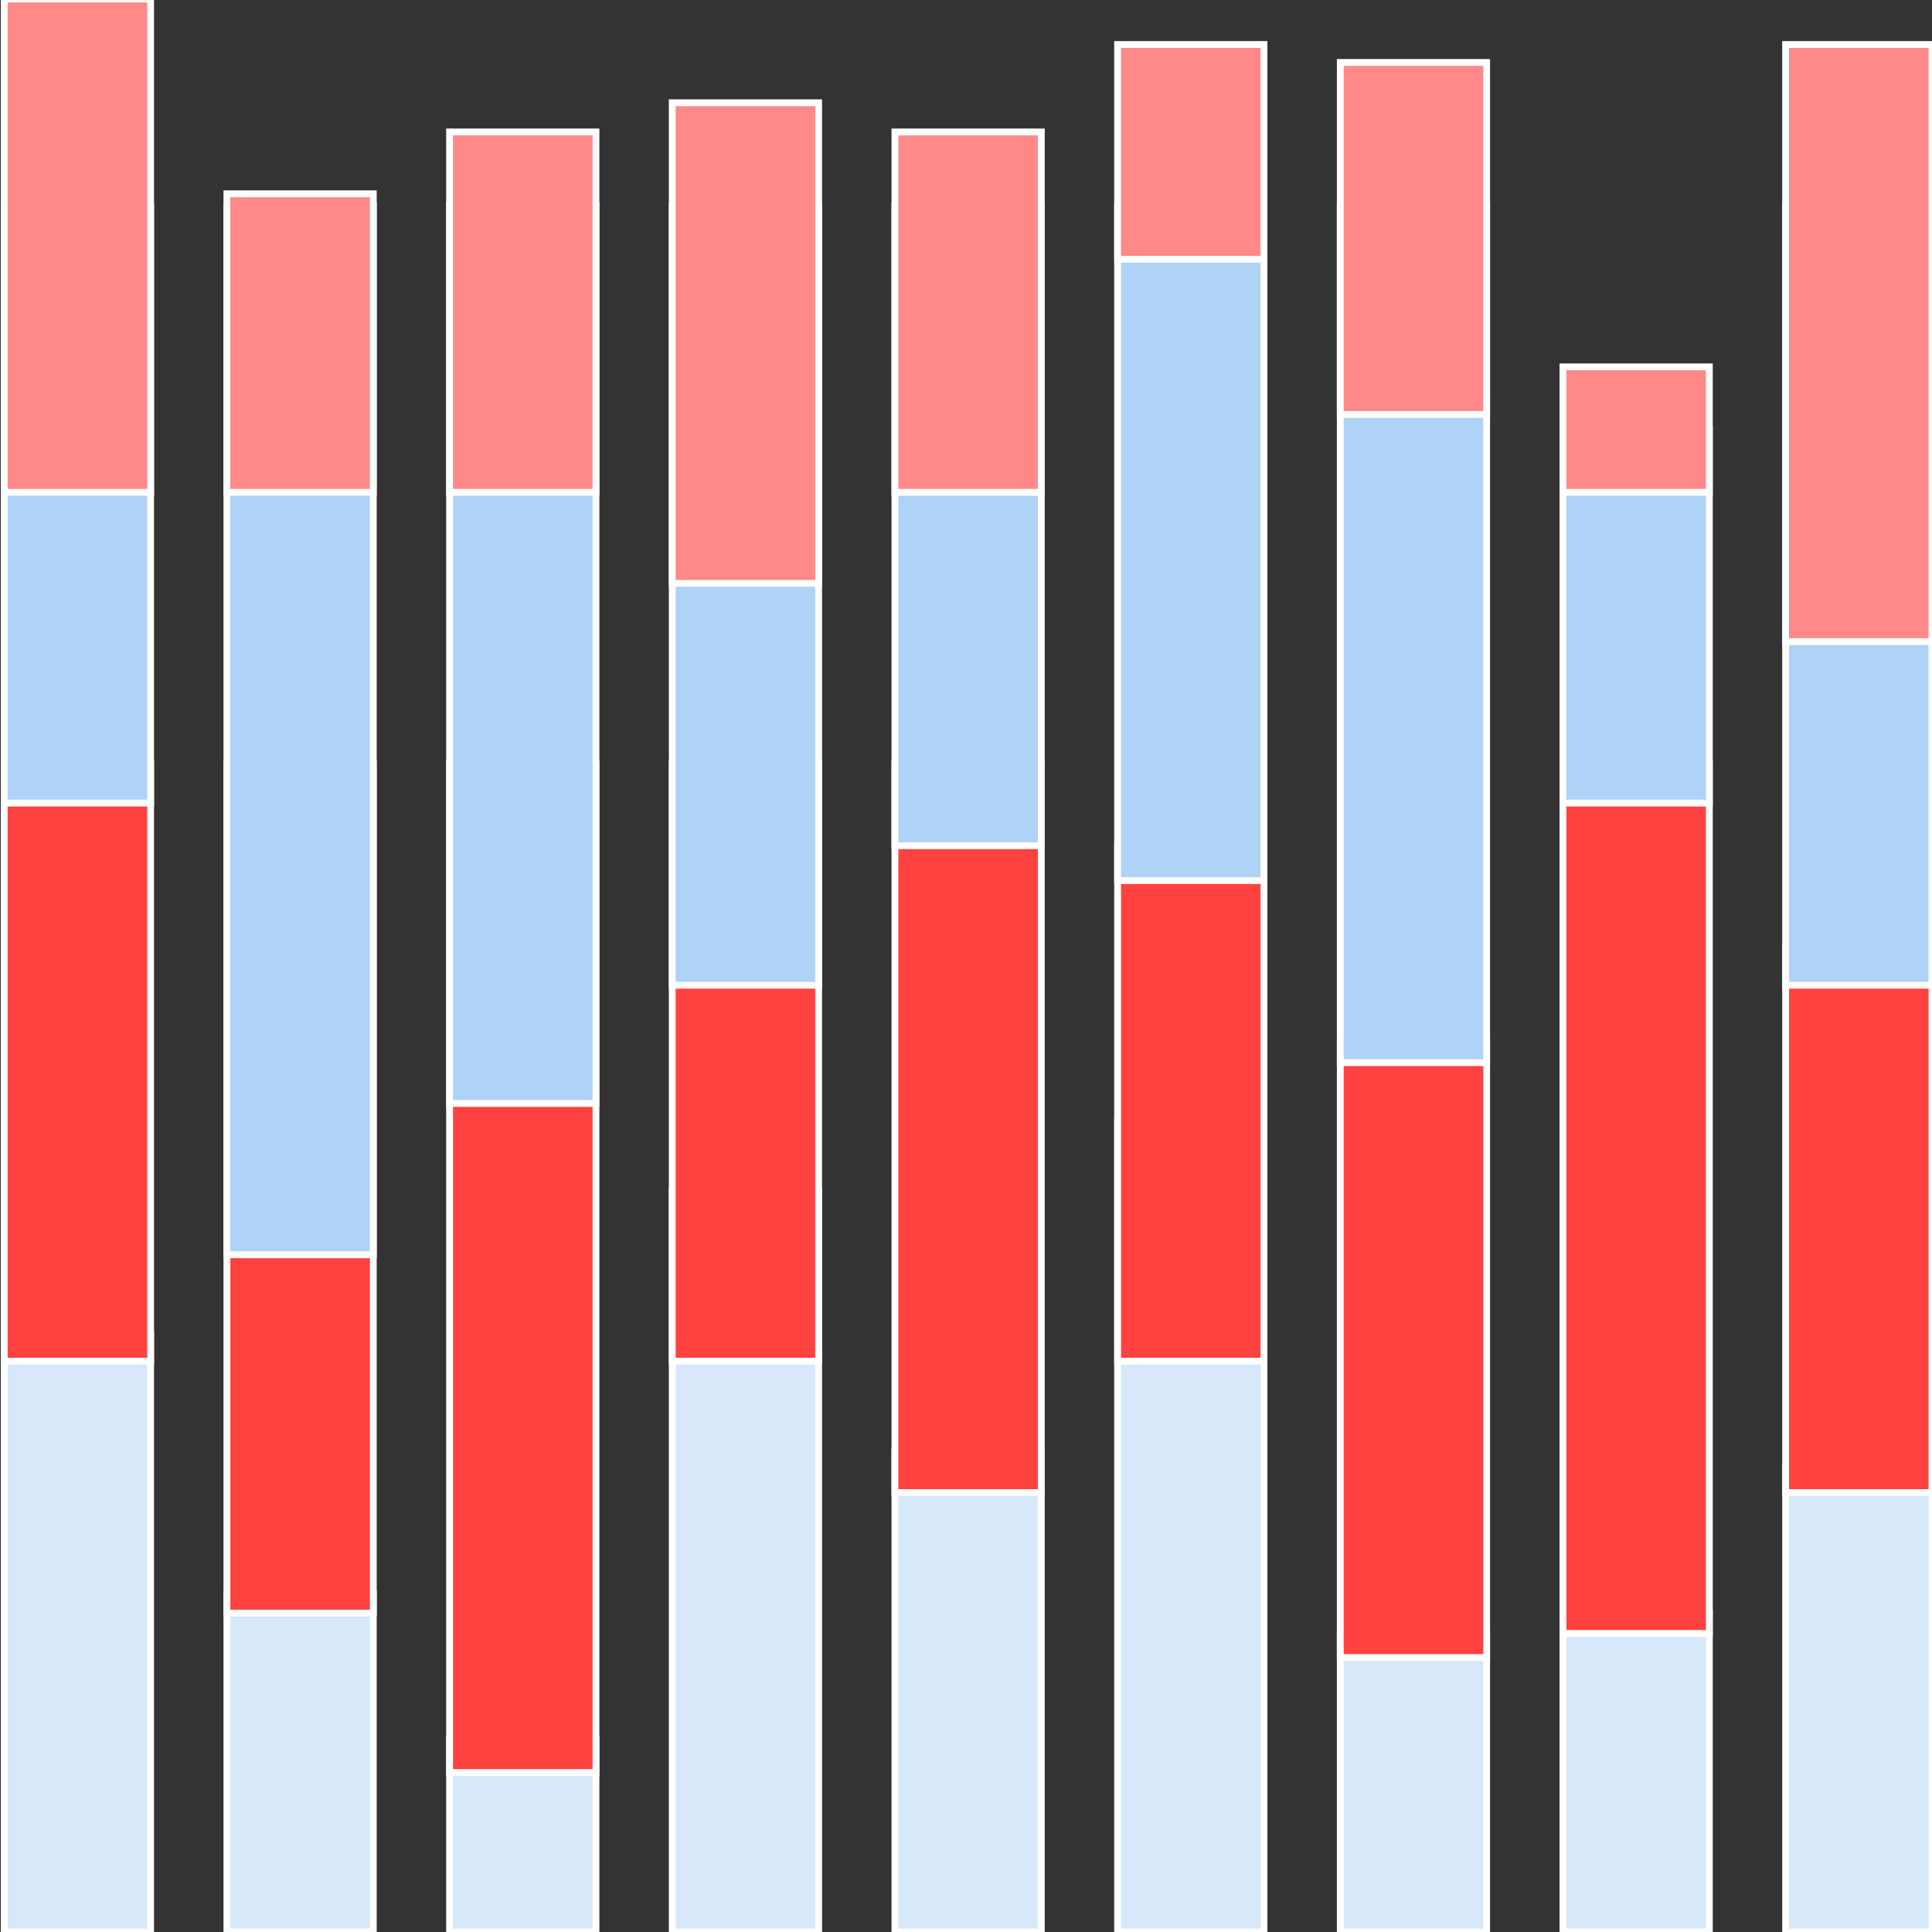 <?xml version="1.0" encoding="utf-8"?>
<!-- Generator: Adobe Illustrator 16.0.0, SVG Export Plug-In . SVG Version: 6.00 Build 0)  -->
<!DOCTYPE svg PUBLIC "-//W3C//DTD SVG 1.1//EN" "http://www.w3.org/Graphics/SVG/1.1/DTD/svg11.dtd">
<svg version="1.1" id="Layer_1" xmlns="http://www.w3.org/2000/svg" xmlns:xlink="http://www.w3.org/1999/xlink" x="0px" y="0px"
	 width="283.46px" height="283.46px" viewBox="0 0 283.46 283.46" enable-background="new 0 0 283.46 283.46" xml:space="preserve">
<rect x="0" y="0" width="283.46" height="283.46" fill="#333333" stroke="none"/>
<g>
	<rect x="0.621" y="195.855" fill="#D6E8FA" stroke="#FFFFFF" stroke-miterlimit="10" width="21.478" height="87.604"/>
	<rect x="0.621" y="112.107" fill="#FF4240" stroke="#FFFFFF" stroke-miterlimit="10" width="21.478" height="87.604"/>
	<rect x="0.621" y="30.223" fill="#AFD2F7" stroke="#FFFFFF" stroke-miterlimit="10" width="21.478" height="87.605"/>
	<rect x="0.621" y="-0.144" fill="#FF8988" stroke="#FFFFFF" stroke-miterlimit="10" width="21.478" height="72.376"/>
	<rect x="33.292" y="233.882" fill="#D6E8FA" stroke="#FFFFFF" stroke-miterlimit="10" width="21.477" height="49.578"/>
	<rect x="33.292" y="112.107" fill="#FF4240" stroke="#FFFFFF" stroke-miterlimit="10" width="21.477" height="124.564"/>
	<rect x="33.292" y="30.223" fill="#AFD2F7" stroke="#FFFFFF" stroke-miterlimit="10" width="21.477" height="153.875"/>
	<rect x="33.292" y="28.429" fill="#FF8988" stroke="#FFFFFF" stroke-miterlimit="10" width="21.477" height="43.804"/>
	<rect x="65.961" y="255.283" fill="#D6E8FA" stroke="#FFFFFF" stroke-miterlimit="10" width="21.478" height="28.177"/>
	<rect x="65.961" y="112.107" fill="#FF4240" stroke="#FFFFFF" stroke-miterlimit="10" width="21.478" height="147.958"/>
	<rect x="65.961" y="30.223" fill="#AFD2F7" stroke="#FFFFFF" stroke-miterlimit="10" width="21.478" height="131.672"/>
	<rect x="98.631" y="174.792" fill="#D6E8FA" stroke="#FFFFFF" stroke-miterlimit="10" width="21.478" height="108.668"/>
	<rect x="98.631" y="112.107" fill="#FF4240" stroke="#FFFFFF" stroke-miterlimit="10" width="21.478" height="87.604"/>
	<rect x="98.631" y="30.223" fill="#AFD2F7" stroke="#FFFFFF" stroke-miterlimit="10" width="21.478" height="114.329"/>
	<rect x="131.302" y="212.944" fill="#D6E8FA" stroke="#FFFFFF" stroke-miterlimit="10" width="21.478" height="70.516"/>
	<rect x="131.302" y="112.107" fill="#FF4240" stroke="#FFFFFF" stroke-miterlimit="10" width="21.478" height="106.886"/>
	<rect x="131.302" y="30.223" fill="#AFD2F7" stroke="#FFFFFF" stroke-miterlimit="10" width="21.478" height="93.857"/>
	<rect x="163.973" y="164.557" fill="#D6E8FA" stroke="#FFFFFF" stroke-miterlimit="10" width="21.477" height="118.903"/>
	<rect x="163.973" y="124.08" fill="#FF4240" stroke="#FFFFFF" stroke-miterlimit="10" width="21.477" height="75.631"/>
	<rect x="163.973" y="30.223" fill="#AFD2F7" stroke="#FFFFFF" stroke-miterlimit="10" width="21.477" height="98.975"/>
	<rect x="196.643" y="239.657" fill="#D6E8FA" stroke="#FFFFFF" stroke-miterlimit="10" width="21.476" height="43.803"/>
	<rect x="196.643" y="152.925" fill="#FF4240" stroke="#FFFFFF" stroke-miterlimit="10" width="21.476" height="90.261"/>
	<rect x="196.643" y="30.223" fill="#AFD2F7" stroke="#FFFFFF" stroke-miterlimit="10" width="21.476" height="125.688"/>
	<rect x="229.312" y="236.672" fill="#D6E8FA" stroke="#FFFFFF" stroke-miterlimit="10" width="21.479" height="46.788"/>
	<rect x="229.312" y="112.107" fill="#FF4240" stroke="#FFFFFF" stroke-miterlimit="10" width="21.479" height="127.55"/>
	<rect x="229.312" y="63.029" fill="#AFD2F7" stroke="#FFFFFF" stroke-miterlimit="10" width="21.479" height="54.799"/>
	<rect x="261.982" y="215.271" fill="#D6E8FA" stroke="#FFFFFF" stroke-miterlimit="10" width="21.478" height="68.189"/>
	<rect x="261.982" y="138.968" fill="#FF4240" stroke="#FFFFFF" stroke-miterlimit="10" width="21.478" height="80.025"/>
	<rect x="261.982" y="30.223" fill="#AFD2F7" stroke="#FFFFFF" stroke-miterlimit="10" width="21.478" height="114.329"/>
	<rect x="65.961" y="19.359" fill="#FF8988" stroke="#FFFFFF" stroke-miterlimit="10" width="21.478" height="52.874"/>
	<rect x="98.631" y="15.074" fill="#FF8988" stroke="#FFFFFF" stroke-miterlimit="10" width="21.478" height="70.515"/>
	<rect x="131.302" y="19.359" fill="#FF8988" stroke="#FFFFFF" stroke-miterlimit="10" width="21.478" height="52.874"/>
	<rect x="163.973" y="6.528" fill="#FF8988" stroke="#FFFFFF" stroke-miterlimit="10" width="21.477" height="31.512"/>
	<rect x="196.643" y="9.162" fill="#FF8988" stroke="#FFFFFF" stroke-miterlimit="10" width="21.476" height="51.643"/>
	<rect x="229.312" y="53.826" fill="#FF8988" stroke="#FFFFFF" stroke-miterlimit="10" width="21.479" height="18.407"/>
	<rect x="261.982" y="6.528" fill="#FF8988" stroke="#FFFFFF" stroke-miterlimit="10" width="21.478" height="87.604"/>
</g>
</svg>
